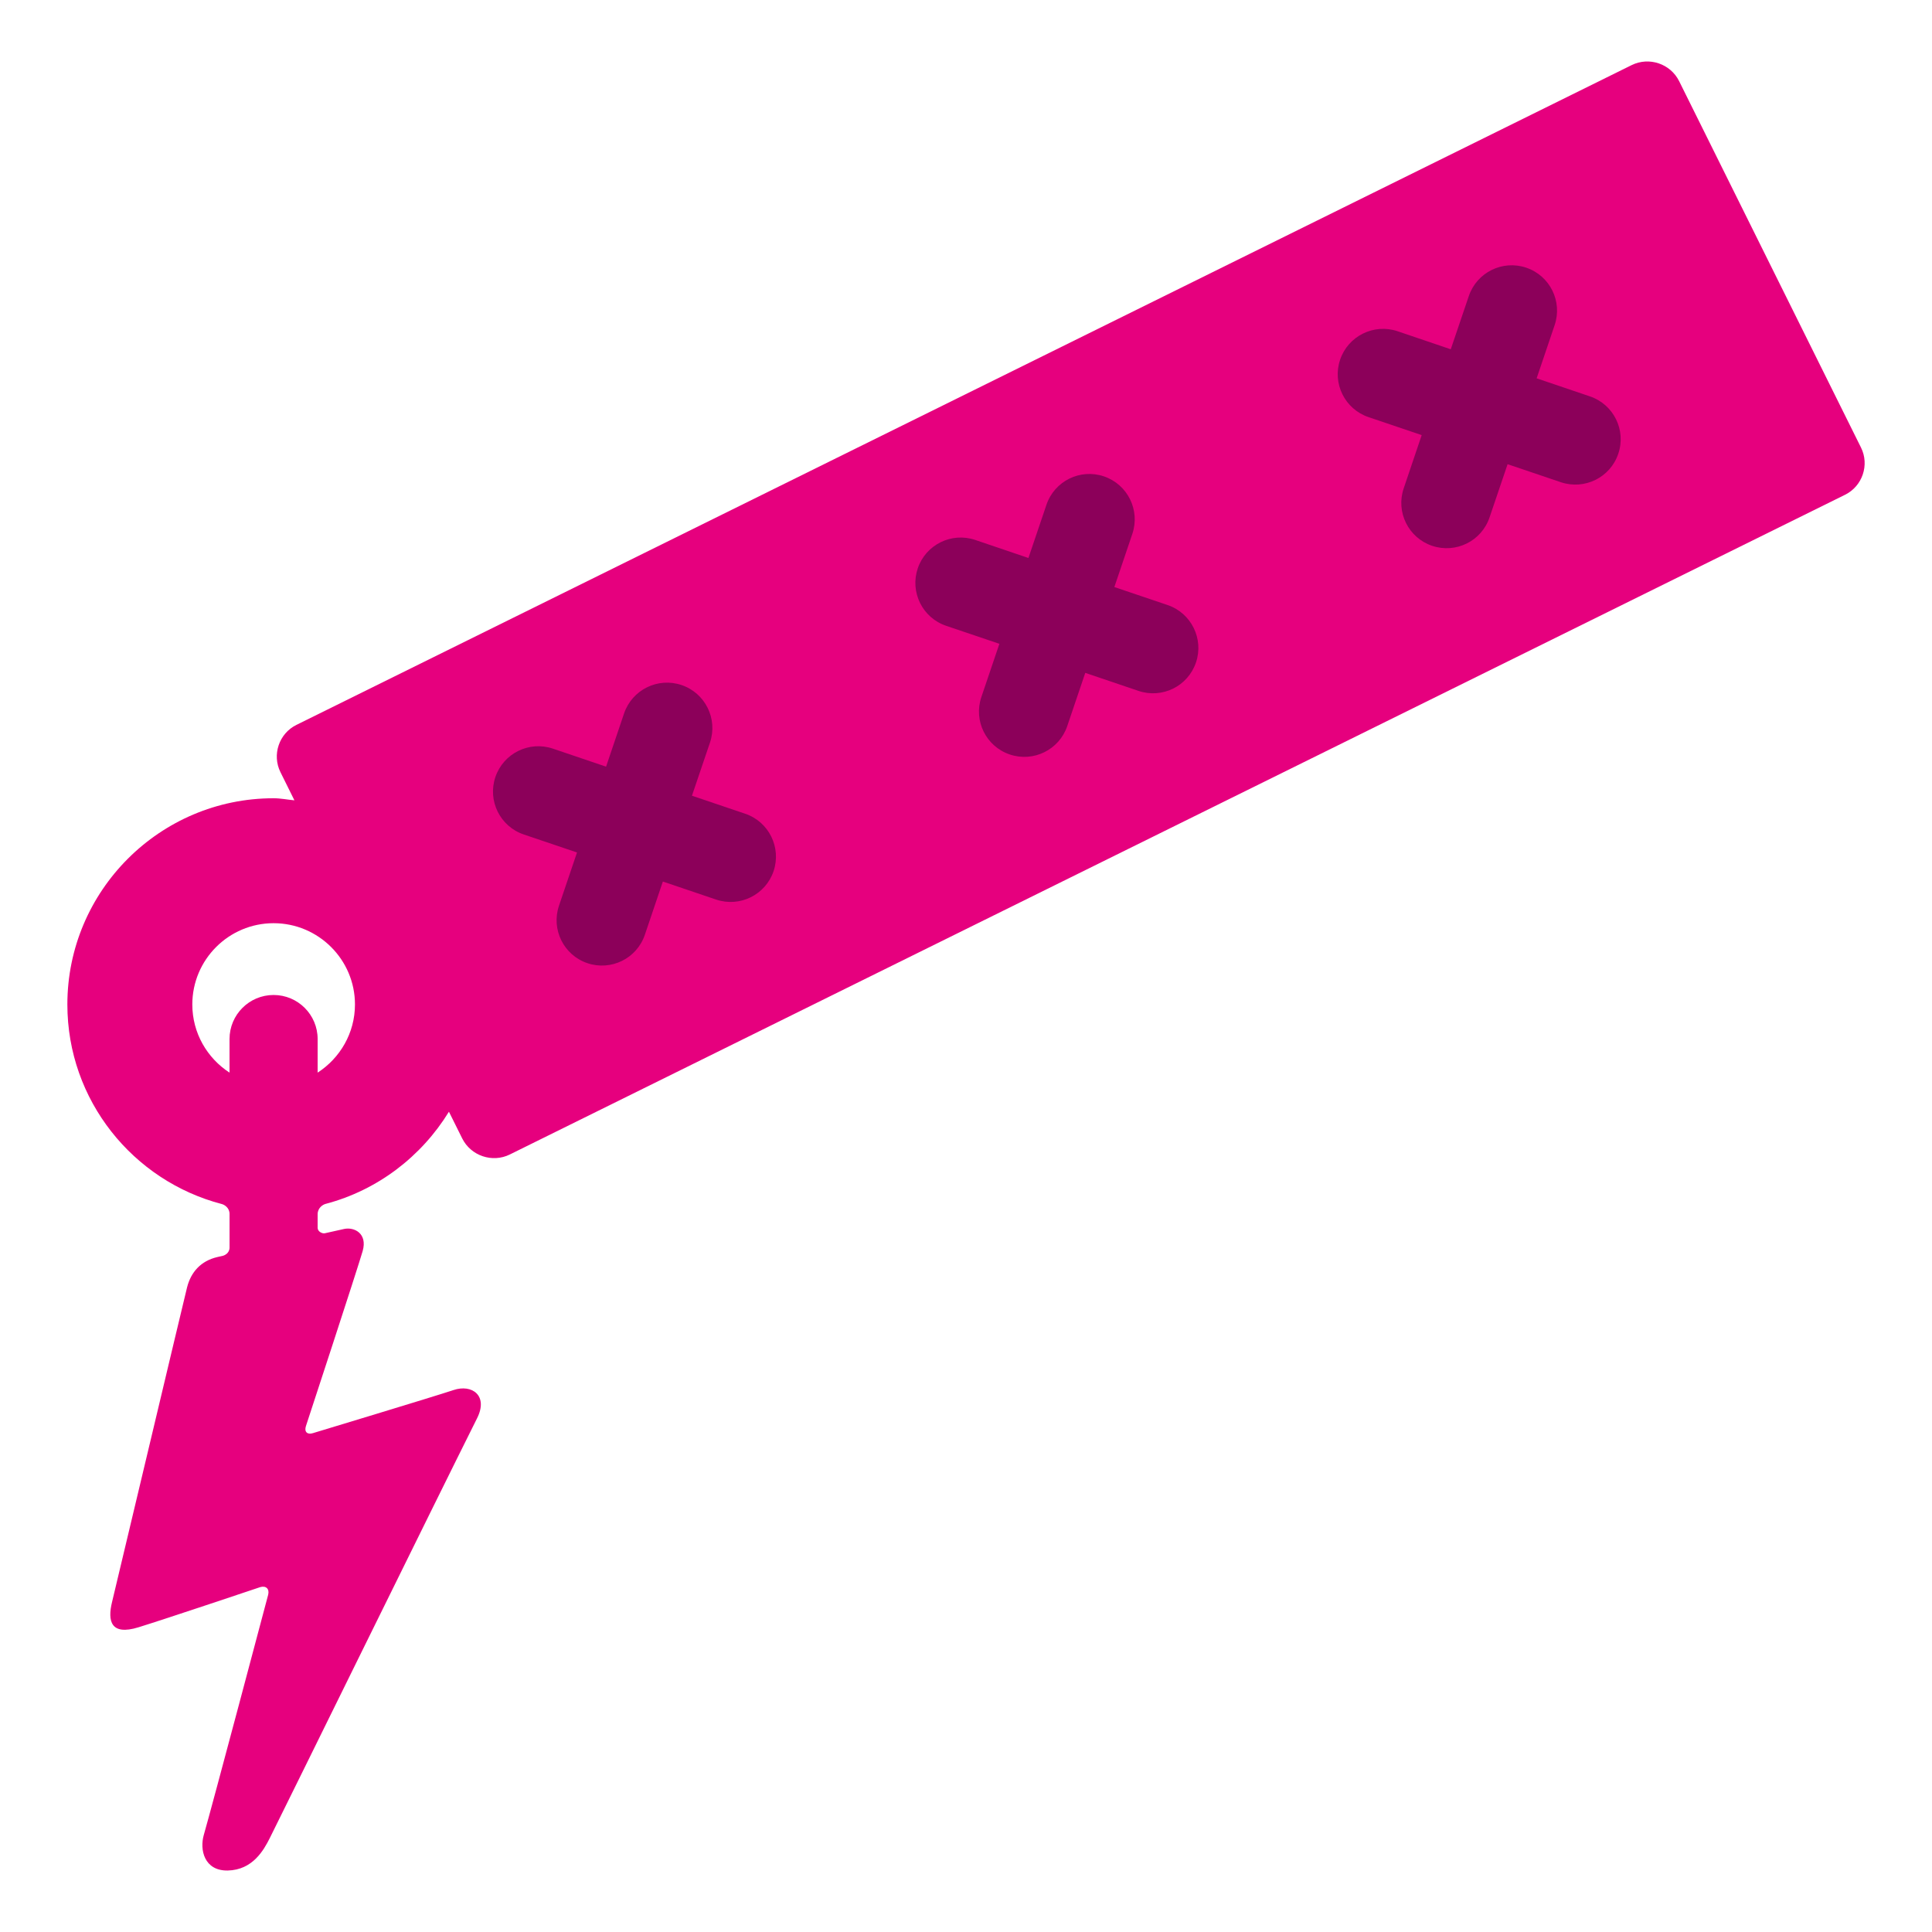 <?xml version="1.0" encoding="utf-8"?>
<!-- Generator: Adobe Illustrator 16.0.0, SVG Export Plug-In . SVG Version: 6.00 Build 0)  -->
<!DOCTYPE svg PUBLIC "-//W3C//DTD SVG 1.1//EN" "http://www.w3.org/Graphics/SVG/1.1/DTD/svg11.dtd">
<svg version="1.1" id="Lager_1" xmlns="http://www.w3.org/2000/svg" xmlns:xlink="http://www.w3.org/1999/xlink" x="0px" y="0px"
	 viewBox="0 0 70.866 70.866" enable-background="new 0 0 70.866 70.866" xml:space="preserve">
<g>
	<path fill="#E6007E" d="M68.261,16.415l-6.67-13.438c-0.317-0.64-1.102-0.904-1.742-0.589l-48.974,24.2
		c-0.641,0.315-0.905,1.099-0.587,1.737l0.511,1.031c-0.253-0.023-0.502-0.076-0.764-0.076c-4.17,0-7.564,3.395-7.564,7.564
		c0,3.515,2.41,6.472,5.663,7.32c0.095,0.023,0.286,0.137,0.286,0.363c0,0.146,0,0.844,0,1.232c0,0.209-0.184,0.291-0.257,0.307
		c-0.078,0.018-0.141,0.031-0.183,0.041C7.363,46.248,7,46.666,6.86,47.227c-0.14,0.559-2.579,10.838-2.75,11.535
		c-0.171,0.699-0.047,1.24,0.967,0.928c1.015-0.313,4.465-1.473,4.465-1.473c0.211-0.064,0.346,0.059,0.296,0.273
		c0,0-2.079,7.838-2.362,8.814c-0.157,0.539,0.011,1.322,0.877,1.307c0.92-0.02,1.323-0.754,1.541-1.186
		c0.424-0.84,6.094-12.383,7.606-15.404c0.42-0.838-0.195-1.26-0.866-1.033c-0.671,0.225-5.156,1.58-5.156,1.58
		c-0.21,0.066-0.325-0.051-0.256-0.26c0,0,1.896-5.773,2.081-6.42c0.184-0.648-0.312-0.889-0.682-0.809
		c-0.201,0.045-0.443,0.098-0.709,0.158c-0.085,0.018-0.261-0.057-0.261-0.201c0-0.164,0-0.367,0-0.496
		c0-0.24,0.195-0.355,0.292-0.381c1.907-0.502,3.515-1.738,4.524-3.381l0.487,0.98c0.319,0.639,1.104,0.904,1.744,0.59
		l48.975-24.198C68.313,17.836,68.58,17.053,68.261,16.415z M11.651,39.344v-1.232c0-0.892-0.724-1.616-1.616-1.616
		s-1.616,0.724-1.616,1.616v1.232c-0.819-0.531-1.365-1.451-1.365-2.5c0-1.645,1.337-2.981,2.981-2.981
		c1.646,0,2.985,1.337,2.985,2.981C13.02,37.893,12.472,38.813,11.651,39.344z"/>
	<g>
		<g>
			<g>
				<path fill="#8C005A" d="M25,25.128c-0.871-0.295-1.814,0.172-2.109,1.041l-0.66,1.952l-1.952-0.661
					c-0.87-0.294-1.813,0.172-2.108,1.042c-0.294,0.869,0.171,1.813,1.042,2.107l1.952,0.66l-0.661,1.952
					c-0.294,0.87,0.172,1.814,1.042,2.108c0.434,0.147,0.887,0.104,1.27-0.084c0.381-0.188,0.691-0.523,0.838-0.958l0.66-1.952
					l1.952,0.661c0.435,0.147,0.889,0.104,1.27-0.084s0.691-0.522,0.839-0.957c0.293-0.87-0.172-1.813-1.042-2.107l-1.952-0.661
					l0.662-1.952C26.336,26.366,25.869,25.422,25,25.128z"/>
			</g>
			<g>
				<path fill="#8C005A" d="M56.364,13.877l0.66-1.95c0.295-0.87-0.171-1.814-1.041-2.108c-0.871-0.295-1.813,0.172-2.107,1.041
					l-0.662,1.952l-1.951-0.662c-0.869-0.293-1.813,0.174-2.107,1.043c-0.295,0.869,0.172,1.813,1.041,2.107l1.951,0.66l-0.66,1.953
					c-0.295,0.87,0.172,1.813,1.041,2.107c0.436,0.147,0.889,0.104,1.27-0.084c0.382-0.188,0.691-0.523,0.838-0.958l0.662-1.951
					l1.951,0.66c0.436,0.147,0.889,0.104,1.27-0.084c0.382-0.188,0.691-0.521,0.838-0.957c0.297-0.87-0.17-1.813-1.041-2.107
					L56.364,13.877z"/>
			</g>
			<g>
				<path fill="#8C005A" d="M40.491,17.473c-0.87-0.294-1.813,0.172-2.107,1.042l-0.661,1.952l-1.952-0.662
					c-0.87-0.294-1.813,0.173-2.107,1.042c-0.294,0.87,0.171,1.814,1.042,2.108l1.952,0.66l-0.661,1.952
					c-0.295,0.87,0.171,1.813,1.042,2.107c0.435,0.147,0.888,0.105,1.269-0.084c0.382-0.188,0.691-0.522,0.839-0.957l0.661-1.952
					l1.952,0.661c0.435,0.147,0.888,0.104,1.271-0.084c0.381-0.188,0.689-0.522,0.838-0.958c0.294-0.869-0.173-1.813-1.042-2.107
					l-1.952-0.66l0.66-1.952C41.827,18.711,41.362,17.768,40.491,17.473z"/>
			</g>
		</g>
	</g>
</g>
</svg>
